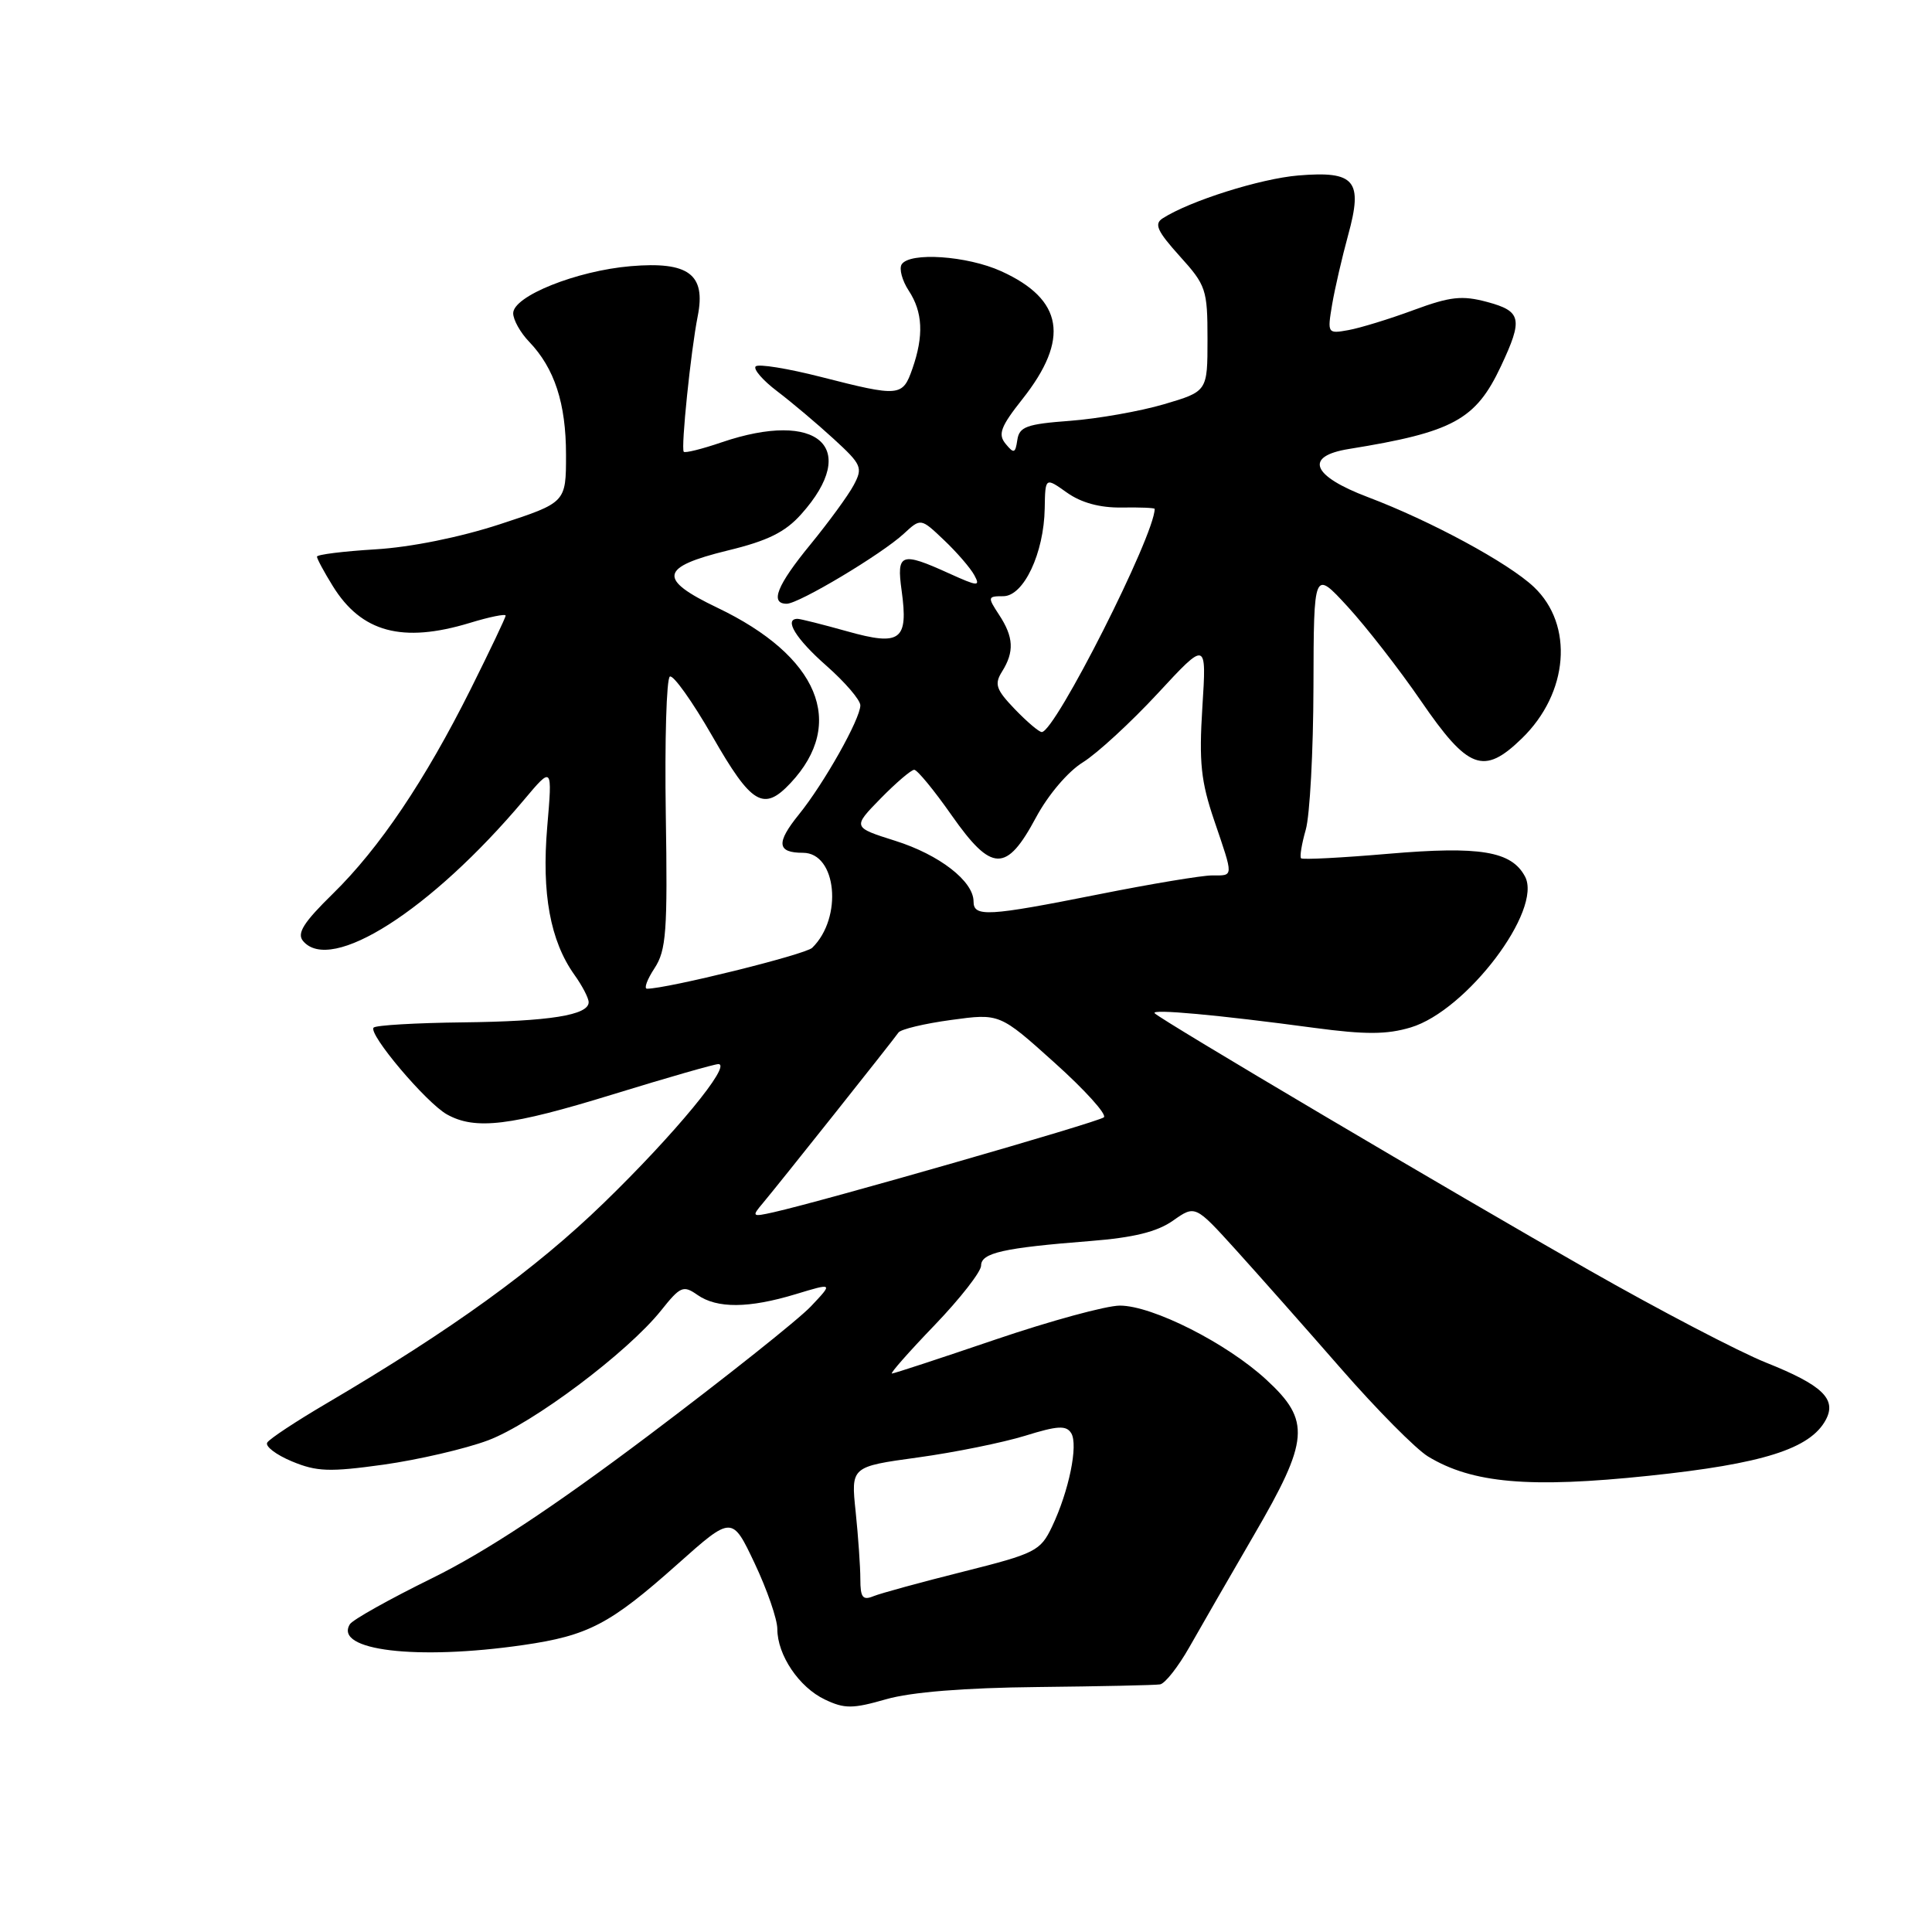 <?xml version="1.0" encoding="UTF-8" standalone="no"?>
<!DOCTYPE svg PUBLIC "-//W3C//DTD SVG 1.1//EN" "http://www.w3.org/Graphics/SVG/1.1/DTD/svg11.dtd" >
<svg xmlns="http://www.w3.org/2000/svg" xmlns:xlink="http://www.w3.org/1999/xlink" version="1.1" viewBox="0 0 256 256">
 <g >
 <path fill="currentColor"
d=" M 137.50 223.54 C 145.75 223.45 153.04 223.30 153.71 223.19 C 154.37 223.09 156.12 220.86 157.60 218.25 C 159.08 215.64 162.92 208.97 166.14 203.43 C 173.49 190.81 173.70 188.26 167.82 182.84 C 162.58 177.99 152.71 173.00 148.39 173.00 C 146.58 173.00 139.16 175.03 131.89 177.50 C 124.63 179.97 118.46 182.00 118.18 182.00 C 117.91 182.00 120.45 179.11 123.84 175.59 C 127.23 172.06 130.00 168.51 130.00 167.70 C 130.00 166.01 132.93 165.35 144.50 164.44 C 150.22 163.99 153.33 163.22 155.43 161.74 C 158.37 159.67 158.37 159.67 163.73 165.58 C 166.68 168.84 172.96 175.93 177.69 181.35 C 182.42 186.77 187.60 192.00 189.22 192.99 C 195.08 196.55 202.66 197.21 218.47 195.55 C 233.58 193.97 239.87 191.98 241.93 188.13 C 243.40 185.38 241.47 183.53 234.00 180.55 C 230.43 179.12 219.85 173.60 210.50 168.27 C 192.61 158.09 153.85 135.17 153.00 134.26 C 152.43 133.66 161.41 134.48 174.18 136.20 C 180.92 137.10 183.76 137.09 186.93 136.14 C 194.33 133.92 204.44 120.57 202.07 116.14 C 200.28 112.78 196.11 112.09 183.97 113.13 C 177.81 113.66 172.60 113.93 172.40 113.73 C 172.20 113.53 172.48 111.83 173.02 109.94 C 173.56 108.06 174.02 99.54 174.04 91.01 C 174.08 75.50 174.08 75.50 178.56 80.37 C 181.02 83.05 185.40 88.67 188.28 92.87 C 194.54 101.99 196.59 102.76 201.64 97.86 C 207.86 91.84 208.57 82.80 203.24 77.77 C 199.86 74.58 189.58 69.02 181.25 65.87 C 173.79 63.05 172.77 60.45 178.75 59.49 C 192.56 57.26 195.54 55.63 198.88 48.53 C 201.83 42.25 201.62 41.24 197.05 40.01 C 193.73 39.12 192.17 39.29 187.30 41.09 C 184.11 42.27 180.23 43.46 178.68 43.74 C 175.91 44.24 175.87 44.19 176.51 40.37 C 176.87 38.24 177.83 34.10 178.63 31.17 C 180.63 23.91 179.56 22.63 172.04 23.25 C 167.01 23.67 157.68 26.61 154.06 28.93 C 152.90 29.67 153.33 30.62 156.31 33.93 C 159.81 37.80 160.00 38.35 160.00 44.93 C 160.00 51.86 160.00 51.86 154.25 53.56 C 151.09 54.49 145.49 55.48 141.80 55.76 C 136.03 56.19 135.06 56.54 134.80 58.30 C 134.54 60.08 134.34 60.14 133.25 58.81 C 132.21 57.55 132.58 56.54 135.47 52.89 C 141.77 44.93 140.91 39.68 132.67 35.94 C 128.14 33.88 120.51 33.37 119.47 35.04 C 119.12 35.62 119.54 37.18 120.41 38.51 C 122.28 41.35 122.42 44.49 120.90 48.85 C 119.60 52.57 119.21 52.61 108.80 49.95 C 104.38 48.82 100.48 48.19 100.13 48.55 C 99.79 48.91 101.07 50.40 102.99 51.85 C 104.91 53.31 108.27 56.14 110.46 58.15 C 114.19 61.57 114.36 61.96 113.11 64.30 C 112.38 65.67 109.80 69.19 107.39 72.14 C 102.95 77.55 101.97 80.00 104.25 80.00 C 105.86 79.99 116.82 73.44 119.76 70.72 C 122.01 68.64 122.01 68.64 125.09 71.57 C 126.79 73.18 128.59 75.27 129.10 76.21 C 129.93 77.74 129.60 77.72 125.76 75.98 C 119.38 73.08 118.78 73.30 119.47 78.25 C 120.38 84.86 119.34 85.64 112.28 83.66 C 109.03 82.75 106.06 82.00 105.68 82.00 C 103.83 82.00 105.45 84.65 109.50 88.21 C 111.97 90.39 114.00 92.75 114.00 93.46 C 114.00 95.26 109.18 103.82 105.86 107.92 C 102.81 111.69 102.95 113.00 106.40 113.00 C 110.87 113.00 111.71 121.60 107.62 125.59 C 106.70 126.49 88.36 131.02 85.73 131.01 C 85.30 131.00 85.75 129.78 86.73 128.29 C 88.28 125.92 88.47 123.44 88.22 107.87 C 88.07 98.13 88.31 89.93 88.76 89.65 C 89.20 89.38 91.74 92.94 94.40 97.57 C 99.59 106.63 101.18 107.57 104.76 103.75 C 112.19 95.82 108.47 86.94 95.04 80.52 C 87.12 76.73 87.41 75.15 96.44 72.94 C 101.73 71.66 104.05 70.51 106.17 68.13 C 114.05 59.32 108.43 54.25 95.62 58.61 C 93.02 59.50 90.76 60.06 90.60 59.86 C 90.21 59.38 91.54 46.47 92.45 41.90 C 93.56 36.34 91.24 34.62 83.56 35.27 C 76.39 35.88 68.00 39.24 68.00 41.51 C 68.00 42.37 68.95 44.08 70.12 45.29 C 73.48 48.80 75.00 53.45 75.00 60.26 C 75.00 66.59 75.00 66.59 66.25 69.46 C 60.96 71.19 54.44 72.51 49.75 72.79 C 45.49 73.05 42.00 73.48 42.00 73.76 C 42.00 74.04 42.94 75.79 44.10 77.66 C 47.89 83.79 53.32 85.25 62.25 82.54 C 64.86 81.74 67.00 81.31 67.00 81.57 C 67.00 81.83 64.92 86.19 62.39 91.27 C 56.31 103.43 50.28 112.38 44.10 118.43 C 40.23 122.22 39.31 123.67 40.15 124.68 C 43.82 129.10 57.12 120.61 69.42 106.00 C 73.20 101.50 73.20 101.50 72.51 109.57 C 71.76 118.39 72.91 124.66 76.10 129.15 C 77.15 130.61 78.00 132.25 78.00 132.80 C 78.00 134.51 72.84 135.34 61.28 135.47 C 55.12 135.54 49.82 135.85 49.51 136.16 C 48.72 136.95 56.48 146.14 59.23 147.67 C 62.99 149.76 67.62 149.20 81.24 145.00 C 88.39 142.80 94.66 141.00 95.18 141.00 C 97.05 141.00 89.41 150.28 80.00 159.40 C 70.93 168.20 59.91 176.17 43.23 185.98 C 39.23 188.33 35.71 190.65 35.41 191.15 C 35.11 191.64 36.57 192.76 38.68 193.64 C 41.97 195.01 43.65 195.07 50.85 194.07 C 55.44 193.42 61.65 191.98 64.65 190.86 C 70.58 188.64 83.16 179.20 87.60 173.64 C 90.15 170.44 90.54 170.27 92.41 171.58 C 95.01 173.40 99.22 173.37 105.45 171.48 C 110.40 169.98 110.40 169.98 107.45 173.10 C 105.83 174.82 96.17 182.50 86.00 190.16 C 73.21 199.79 64.34 205.63 57.27 209.11 C 51.64 211.88 46.73 214.62 46.36 215.22 C 44.21 218.70 55.19 220.02 69.31 217.98 C 77.96 216.73 80.83 215.22 89.75 207.28 C 97.00 200.82 97.00 200.82 100.00 207.16 C 101.65 210.65 103.00 214.56 103.00 215.85 C 103.00 219.30 105.88 223.58 109.31 225.20 C 111.91 226.44 112.99 226.43 117.41 225.16 C 120.71 224.21 127.77 223.64 137.50 223.54 Z  M 114.00 209.25 C 114.00 207.63 113.72 203.60 113.38 200.32 C 112.75 194.34 112.75 194.34 121.63 193.12 C 126.51 192.45 132.89 191.15 135.82 190.25 C 140.13 188.91 141.28 188.84 141.94 189.90 C 142.90 191.45 141.64 197.59 139.39 202.31 C 137.86 205.51 137.20 205.85 127.64 208.25 C 122.06 209.65 116.71 211.11 115.75 211.50 C 114.32 212.09 114.00 211.68 114.00 209.25 Z  M 101.10 159.40 C 103.08 157.05 118.29 137.92 119.05 136.82 C 119.35 136.38 122.49 135.63 126.03 135.15 C 132.46 134.27 132.46 134.27 139.74 140.82 C 143.75 144.42 146.69 147.67 146.27 148.05 C 145.56 148.68 109.25 159.11 102.50 160.63 C 99.64 161.27 99.57 161.21 101.10 159.40 Z  M 129.00 119.45 C 129.00 116.76 124.47 113.25 118.62 111.41 C 112.96 109.62 112.96 109.62 116.68 105.81 C 118.73 103.72 120.74 102.00 121.14 102.00 C 121.54 102.00 123.78 104.72 126.11 108.05 C 131.42 115.61 133.35 115.65 137.28 108.31 C 138.88 105.33 141.51 102.23 143.49 101.01 C 145.37 99.84 149.83 95.74 153.40 91.89 C 159.88 84.89 159.88 84.89 159.32 93.69 C 158.86 101.02 159.13 103.54 160.89 108.72 C 163.49 116.37 163.50 116.00 160.58 116.00 C 159.25 116.00 152.51 117.12 145.60 118.50 C 130.88 121.43 129.00 121.54 129.00 119.45 Z  M 134.47 93.97 C 131.97 91.36 131.73 90.66 132.78 88.98 C 134.42 86.36 134.32 84.41 132.38 81.46 C 130.84 79.11 130.86 79.00 132.94 79.00 C 135.64 79.00 138.33 73.31 138.43 67.36 C 138.50 63.23 138.50 63.23 141.37 65.27 C 143.27 66.62 145.74 67.29 148.62 67.25 C 151.03 67.21 153.00 67.29 153.00 67.43 C 153.00 70.92 139.81 97.00 138.04 97.00 C 137.67 97.00 136.07 95.63 134.47 93.97 Z "/>
</g>
</svg>